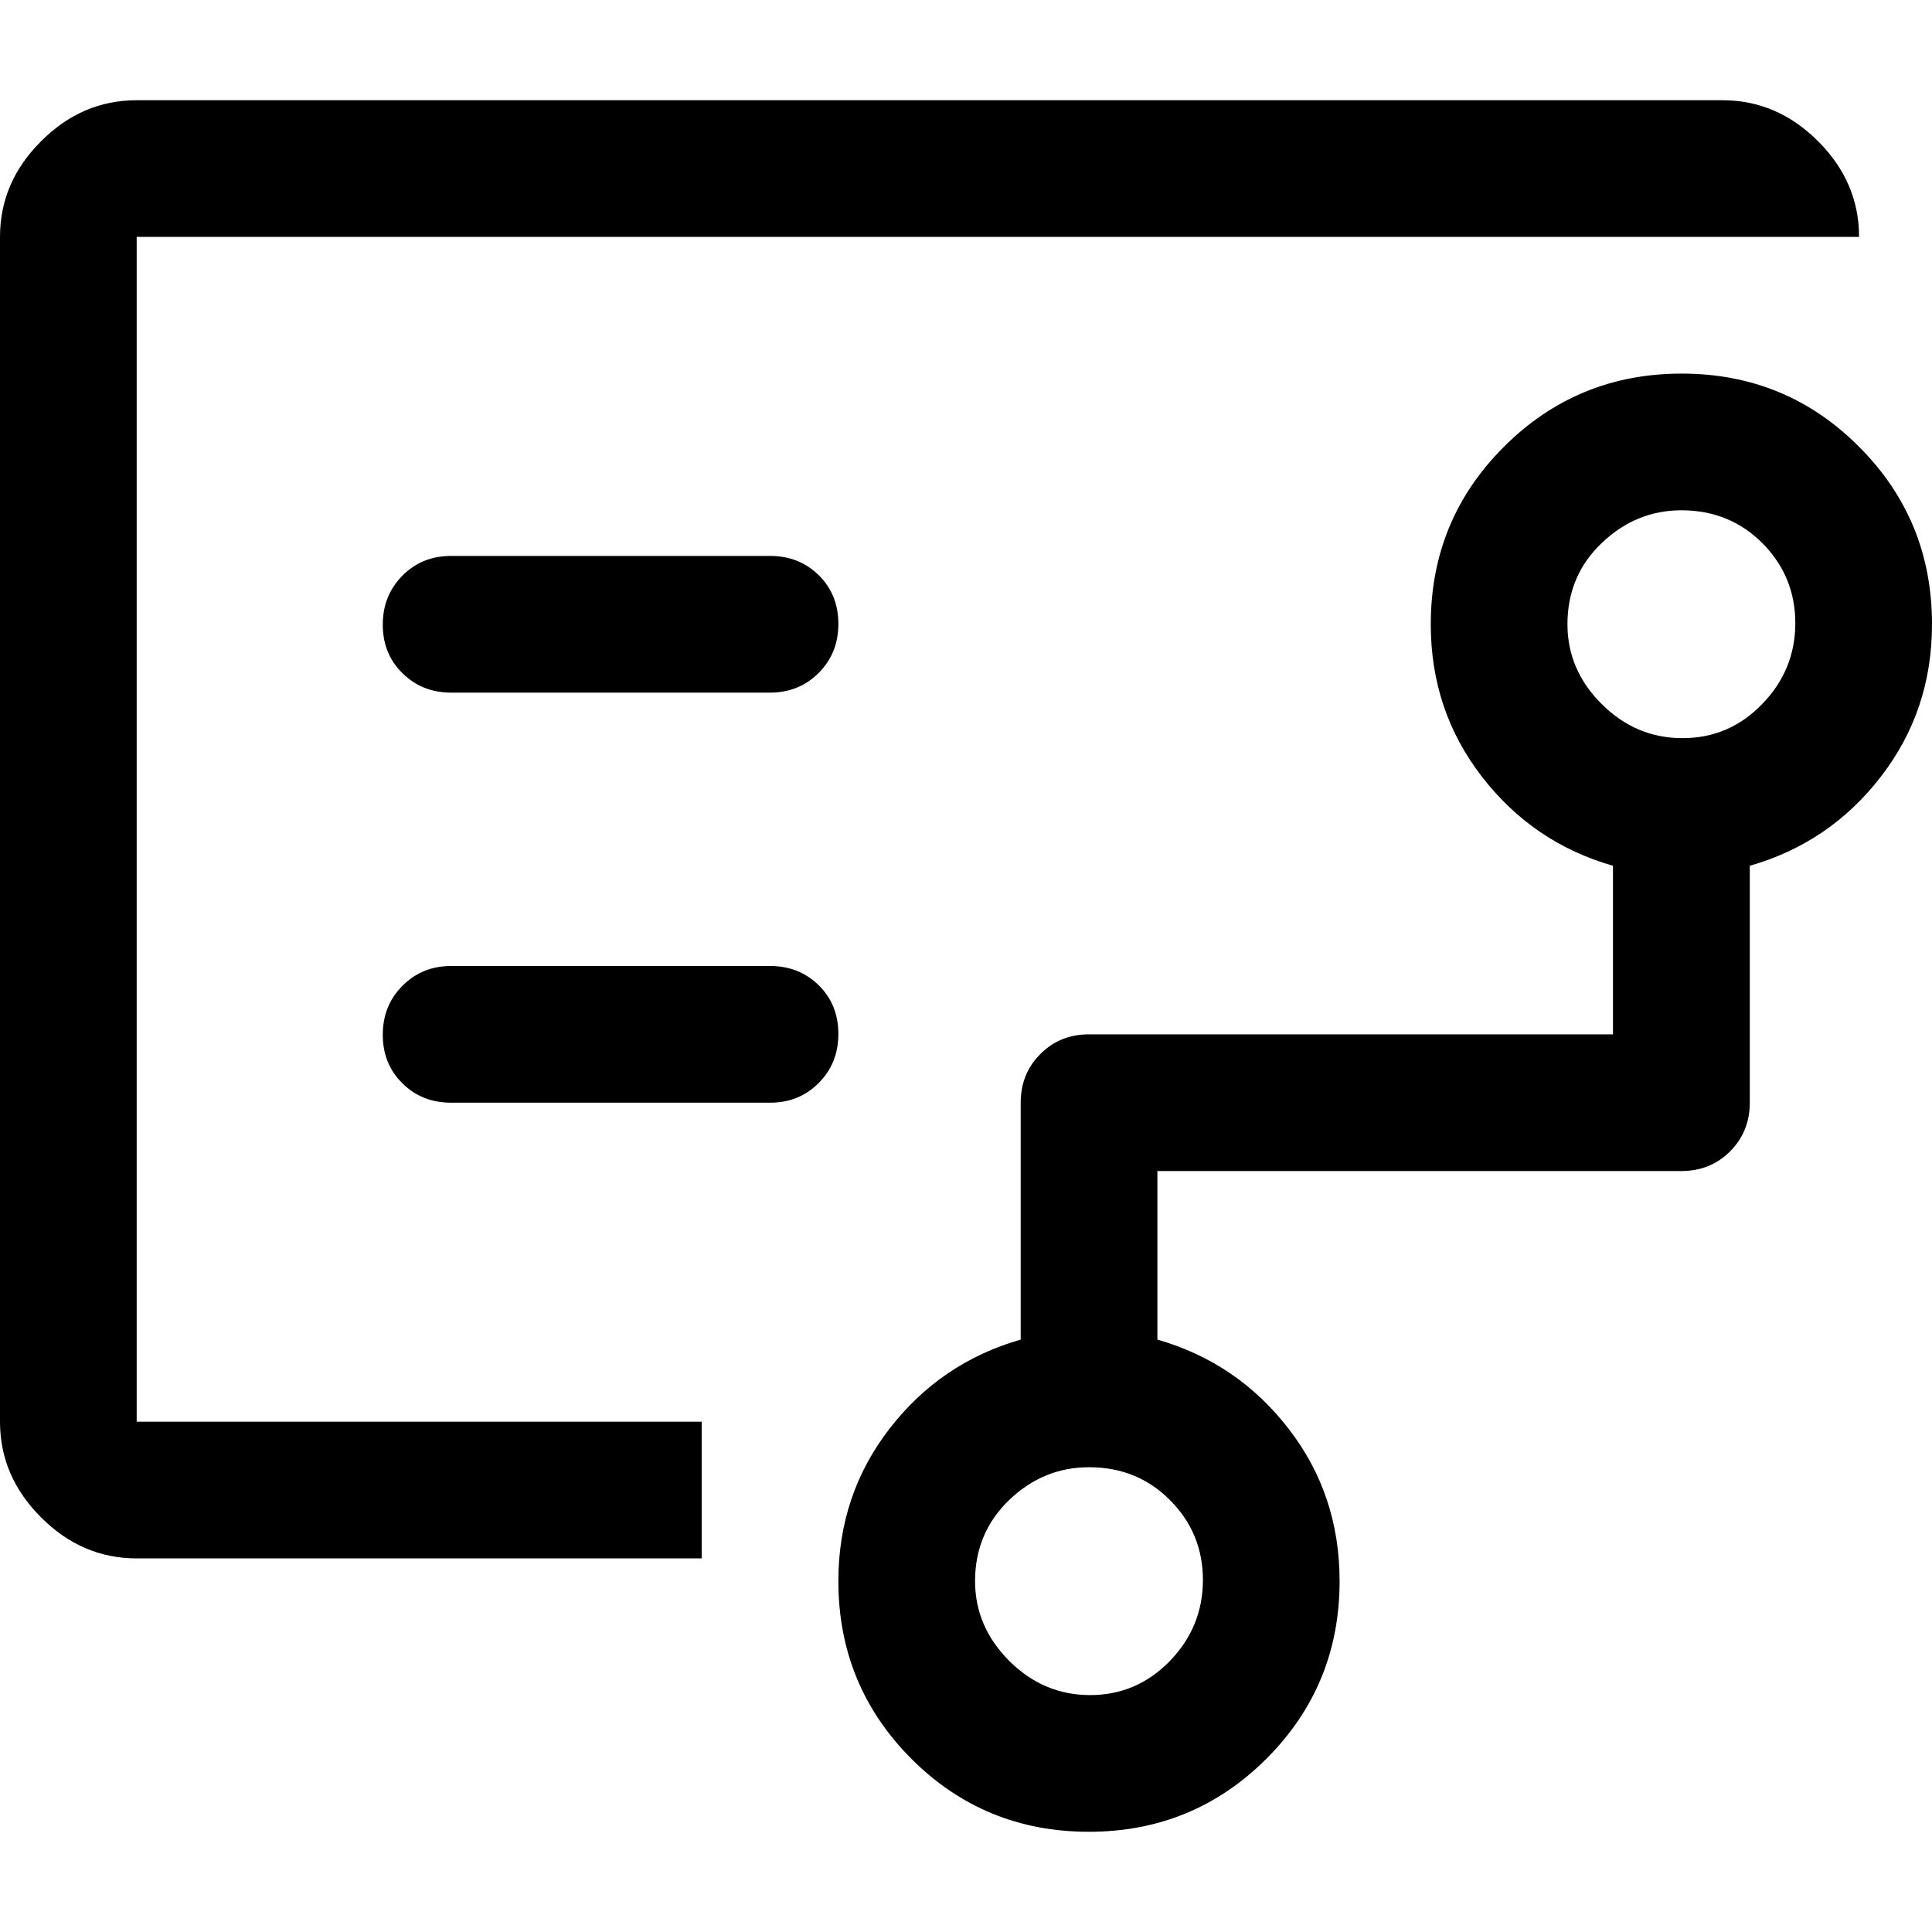 <svg width="16" height="16" viewBox="0 0 16 16" fill="none" xmlns="http://www.w3.org/2000/svg">
<path stroke="none" d="M1.132 7.434V11.774V1.962V7.434ZM9.028 14.038C9.286 14.038 9.506 13.943 9.689 13.755C9.871 13.566 9.962 13.343 9.962 13.085C9.962 12.827 9.872 12.607 9.691 12.425C9.51 12.242 9.286 12.151 9.019 12.151C8.767 12.151 8.547 12.241 8.358 12.422C8.17 12.603 8.075 12.827 8.075 13.094C8.075 13.346 8.17 13.566 8.358 13.755C8.547 13.943 8.77 14.038 9.028 14.038ZM13.934 6.113C14.192 6.113 14.412 6.019 14.594 5.83C14.777 5.642 14.868 5.418 14.868 5.16C14.868 4.903 14.777 4.682 14.597 4.5C14.416 4.318 14.192 4.226 13.925 4.226C13.673 4.226 13.453 4.317 13.264 4.498C13.075 4.678 12.981 4.903 12.981 5.17C12.981 5.421 13.075 5.642 13.264 5.83C13.453 6.019 13.676 6.113 13.934 6.113ZM6.377 5.736C6.538 5.736 6.672 5.681 6.781 5.572C6.889 5.463 6.943 5.328 6.943 5.167C6.943 5.005 6.889 4.871 6.781 4.764C6.672 4.657 6.538 4.604 6.377 4.604H3.736C3.575 4.604 3.441 4.658 3.333 4.767C3.224 4.877 3.17 5.012 3.17 5.173C3.17 5.334 3.224 5.469 3.333 5.575C3.441 5.682 3.575 5.736 3.736 5.736H6.377ZM6.377 9.132C6.538 9.132 6.672 9.078 6.781 8.968C6.889 8.859 6.943 8.724 6.943 8.563C6.943 8.401 6.889 8.267 6.781 8.16C6.672 8.053 6.538 8 6.377 8H3.736C3.575 8 3.441 8.055 3.333 8.164C3.224 8.273 3.17 8.408 3.17 8.569C3.17 8.731 3.224 8.865 3.333 8.972C3.441 9.079 3.575 9.132 3.736 9.132H6.377ZM1.132 12.906C0.83 12.906 0.566 12.793 0.34 12.566C0.113 12.34 0 12.075 0 11.774V1.962C0 1.66 0.113 1.396 0.34 1.17C0.566 0.943 0.83 0.83 1.132 0.83H14.264C14.566 0.83 14.83 0.943 15.057 1.17C15.283 1.396 15.396 1.66 15.396 1.962H1.132V11.774H5.811V12.906H1.132ZM9.017 15.17C8.44 15.17 7.95 14.968 7.547 14.565C7.145 14.161 6.943 13.671 6.943 13.094C6.943 12.616 7.085 12.195 7.368 11.83C7.651 11.465 8.013 11.22 8.453 11.094V9.132C8.453 8.972 8.507 8.837 8.616 8.729C8.724 8.62 8.858 8.566 9.019 8.566H13.358V7.17C12.918 7.044 12.557 6.799 12.274 6.434C11.991 6.069 11.849 5.648 11.849 5.17C11.849 4.593 12.051 4.103 12.455 3.7C12.859 3.296 13.35 3.094 13.927 3.094C14.504 3.094 14.994 3.296 15.396 3.7C15.799 4.103 16 4.593 16 5.17C16 5.648 15.858 6.069 15.575 6.434C15.293 6.799 14.931 7.044 14.491 7.17V9.132C14.491 9.292 14.436 9.427 14.328 9.535C14.219 9.644 14.085 9.698 13.925 9.698H9.585V11.094C10.025 11.22 10.387 11.465 10.67 11.83C10.953 12.195 11.094 12.616 11.094 13.094C11.094 13.671 10.892 14.161 10.488 14.565C10.084 14.968 9.594 15.17 9.017 15.17Z" fill="currentColor"/>
</svg>
